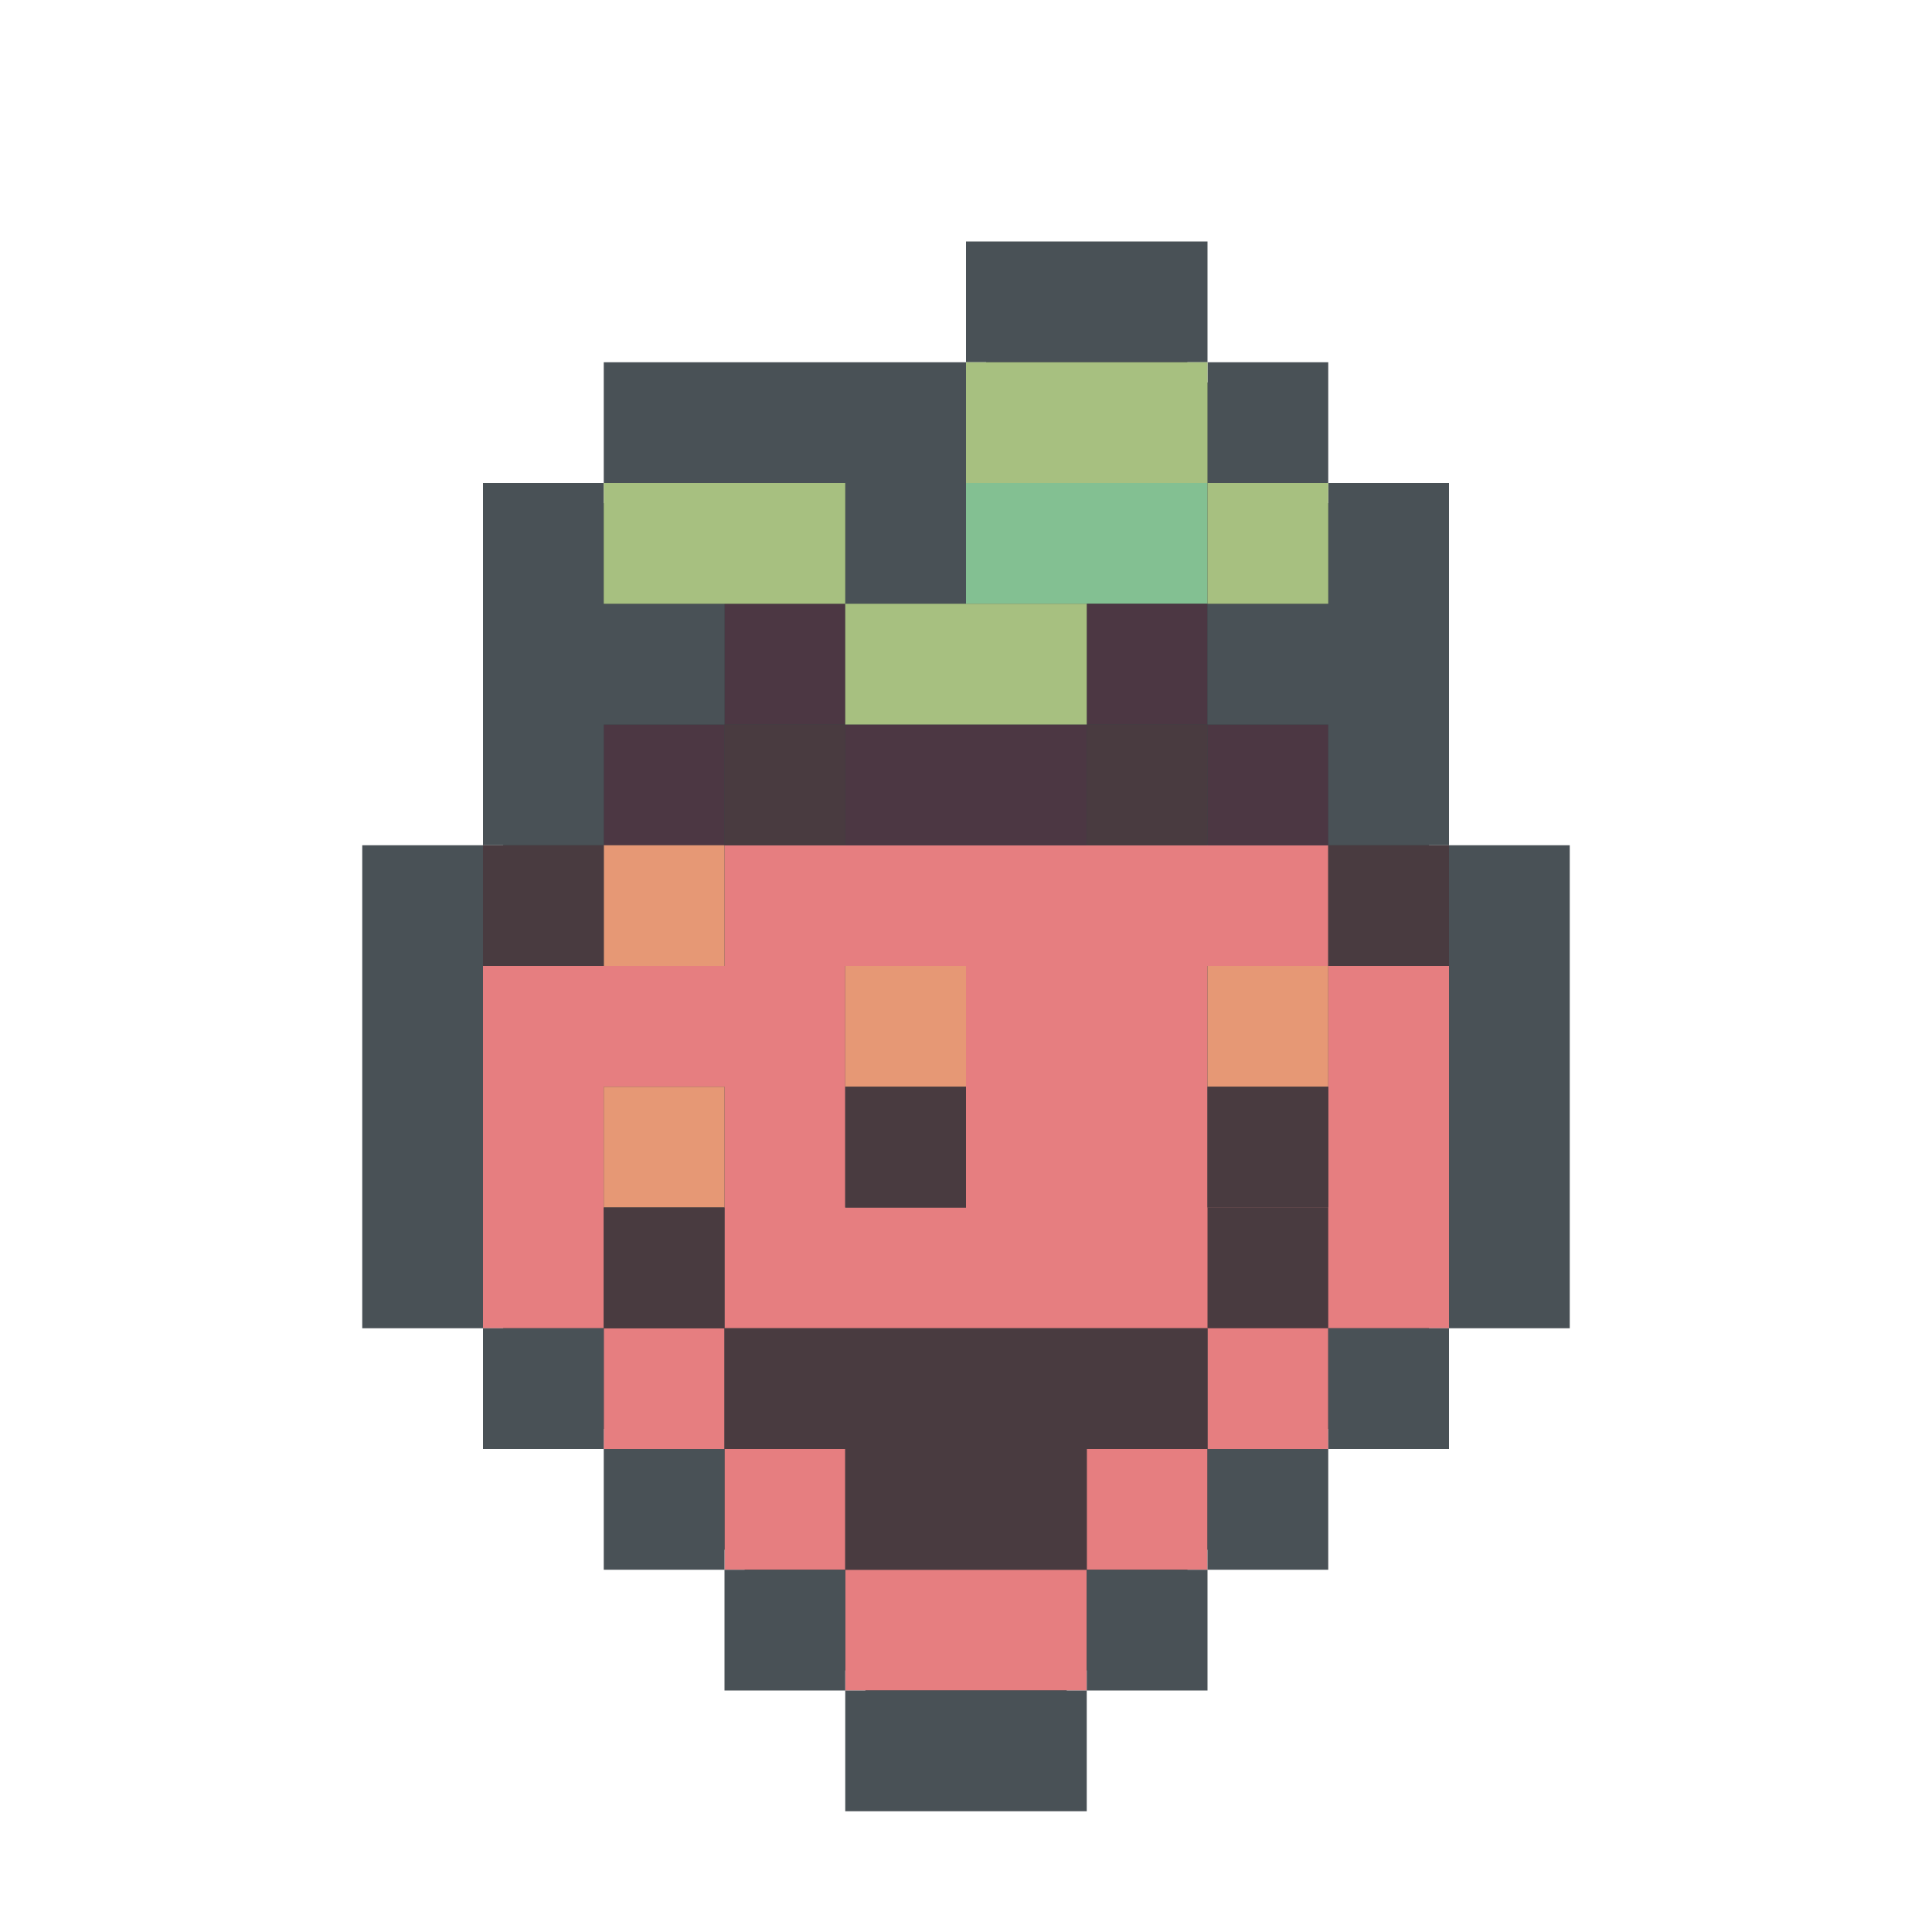 <svg xmlns="http://www.w3.org/2000/svg" width="16" height="16" version="1">
 <path style="fill:#374145" d="m 8.167,2.167 v 1 h -3 v 1 h -1 v 3 h -1 v 3.667 h 1 v 1 h 1 v 1 h 1 v 1 h 1 v 1 h 1.667 v -1 h 1 v -1 h 1 v -1 h 1 v -1 h 1 V 7.167 h -1 V 4.167 h -1 v -1 H 9.833 v -1 z"/>
 <path style="fill:#e67e80" d="m 6,7 v 1 H 5 4 v 1 V 10 11 H 5 V 10 9 H 6 V 10 11 h 1 1 1 1 v 1 h 1 v -1 h 1 v -1 -1 -1 h -1 v 1 V 10 h -1 v -1 -1 h 1 v -1 H 10 9 7 Z M 10,12 H 9 v 1 h 1 z M 9,13 H 8 7 v 1 H 8 9 Z M 7,13 V 12 H 6 v 1 z M 6,12 V 11 H 5 v 1 z M 7,8 h 1 v 1 V 10 H 7 V 9 Z"/>
 <rect style="fill:#83c092" width="2" height="1" x="8" y="4"/>
 <path style="fill:#4c3743" d="m 6,5 v 1 h 1 v -1 z m 1,1 v 1 h 1 1 v -1 H 8 Z m 2,0 h 1 v -1 H 9 Z m 1,0 v 1 h 1 v -1 z m -4,0 H 5 v 1 h 1 z"/>
 <path style="fill:#495156" d="m 8,2 v 1 h 2 v -1 z m 2,1 v 1 h 1 v -1 z m 1,1 v 1 h -1 v 1 h 1 v 1 h 1 v -3 z m 1,3 V 11 h 1 V 7 Z M 12,11 h -1 v 1 h 1 z m -1,1 h -1 v 1 h 1 z m -1,1 H 9 v 1 h 1 z M 9,14 H 7 v 1 H 9 Z M 7,14 V 13 H 6 v 1 z M 6,13 V 12 H 5 v 1 z M 5,12 V 11 H 4 v 1 z M 4,11 V 7 H 3 V 11 Z M 4,7 h 1 v -1 h 1 v -1 H 5 v -1 H 4 Z m 1,-3 h 2 v 1 h 1 v -1 -1 H 5 Z"/>
 <rect style="fill:#493b40" width="1" height="1" x="10" y="10"/>
 <path style="fill:#e69875" d="m 5,7 v 1 h 1 v -1 z m 2,1 v 1 h 1 v -1 z m 3,0 v 1 h 1 v -1 z m -5,1 V 10 H 6 V 9 Z"/>
 <path style="fill:#493b40" d="m 6,6 v 1 h 1 v -1 z m 3,0 v 1 h 1 v -1 z m -5,1 v 1 h 1 v -1 z m 7,0 v 1 h 1 v -1 z m -4,2 V 10 H 8 V 9 Z m 3,0 V 10 h 1 V 9 Z M 5,10 v 1 h 1 v -1 z m 1,1 v 1 h 1 v 1 h 1 1 v -1 h 1 V 11 H 9 8 7 Z"/>
 <path style="fill:#a7c080" d="m 8,3 v 1 h 1 1 v -1 H 9 Z m 2,1 v 1 h 1 v -1 z m -5,0 v 1 h 1 1 v -1 H 6 Z m 2,1 v 1 h 1 1 v -1 H 8 Z"/>
</svg>
